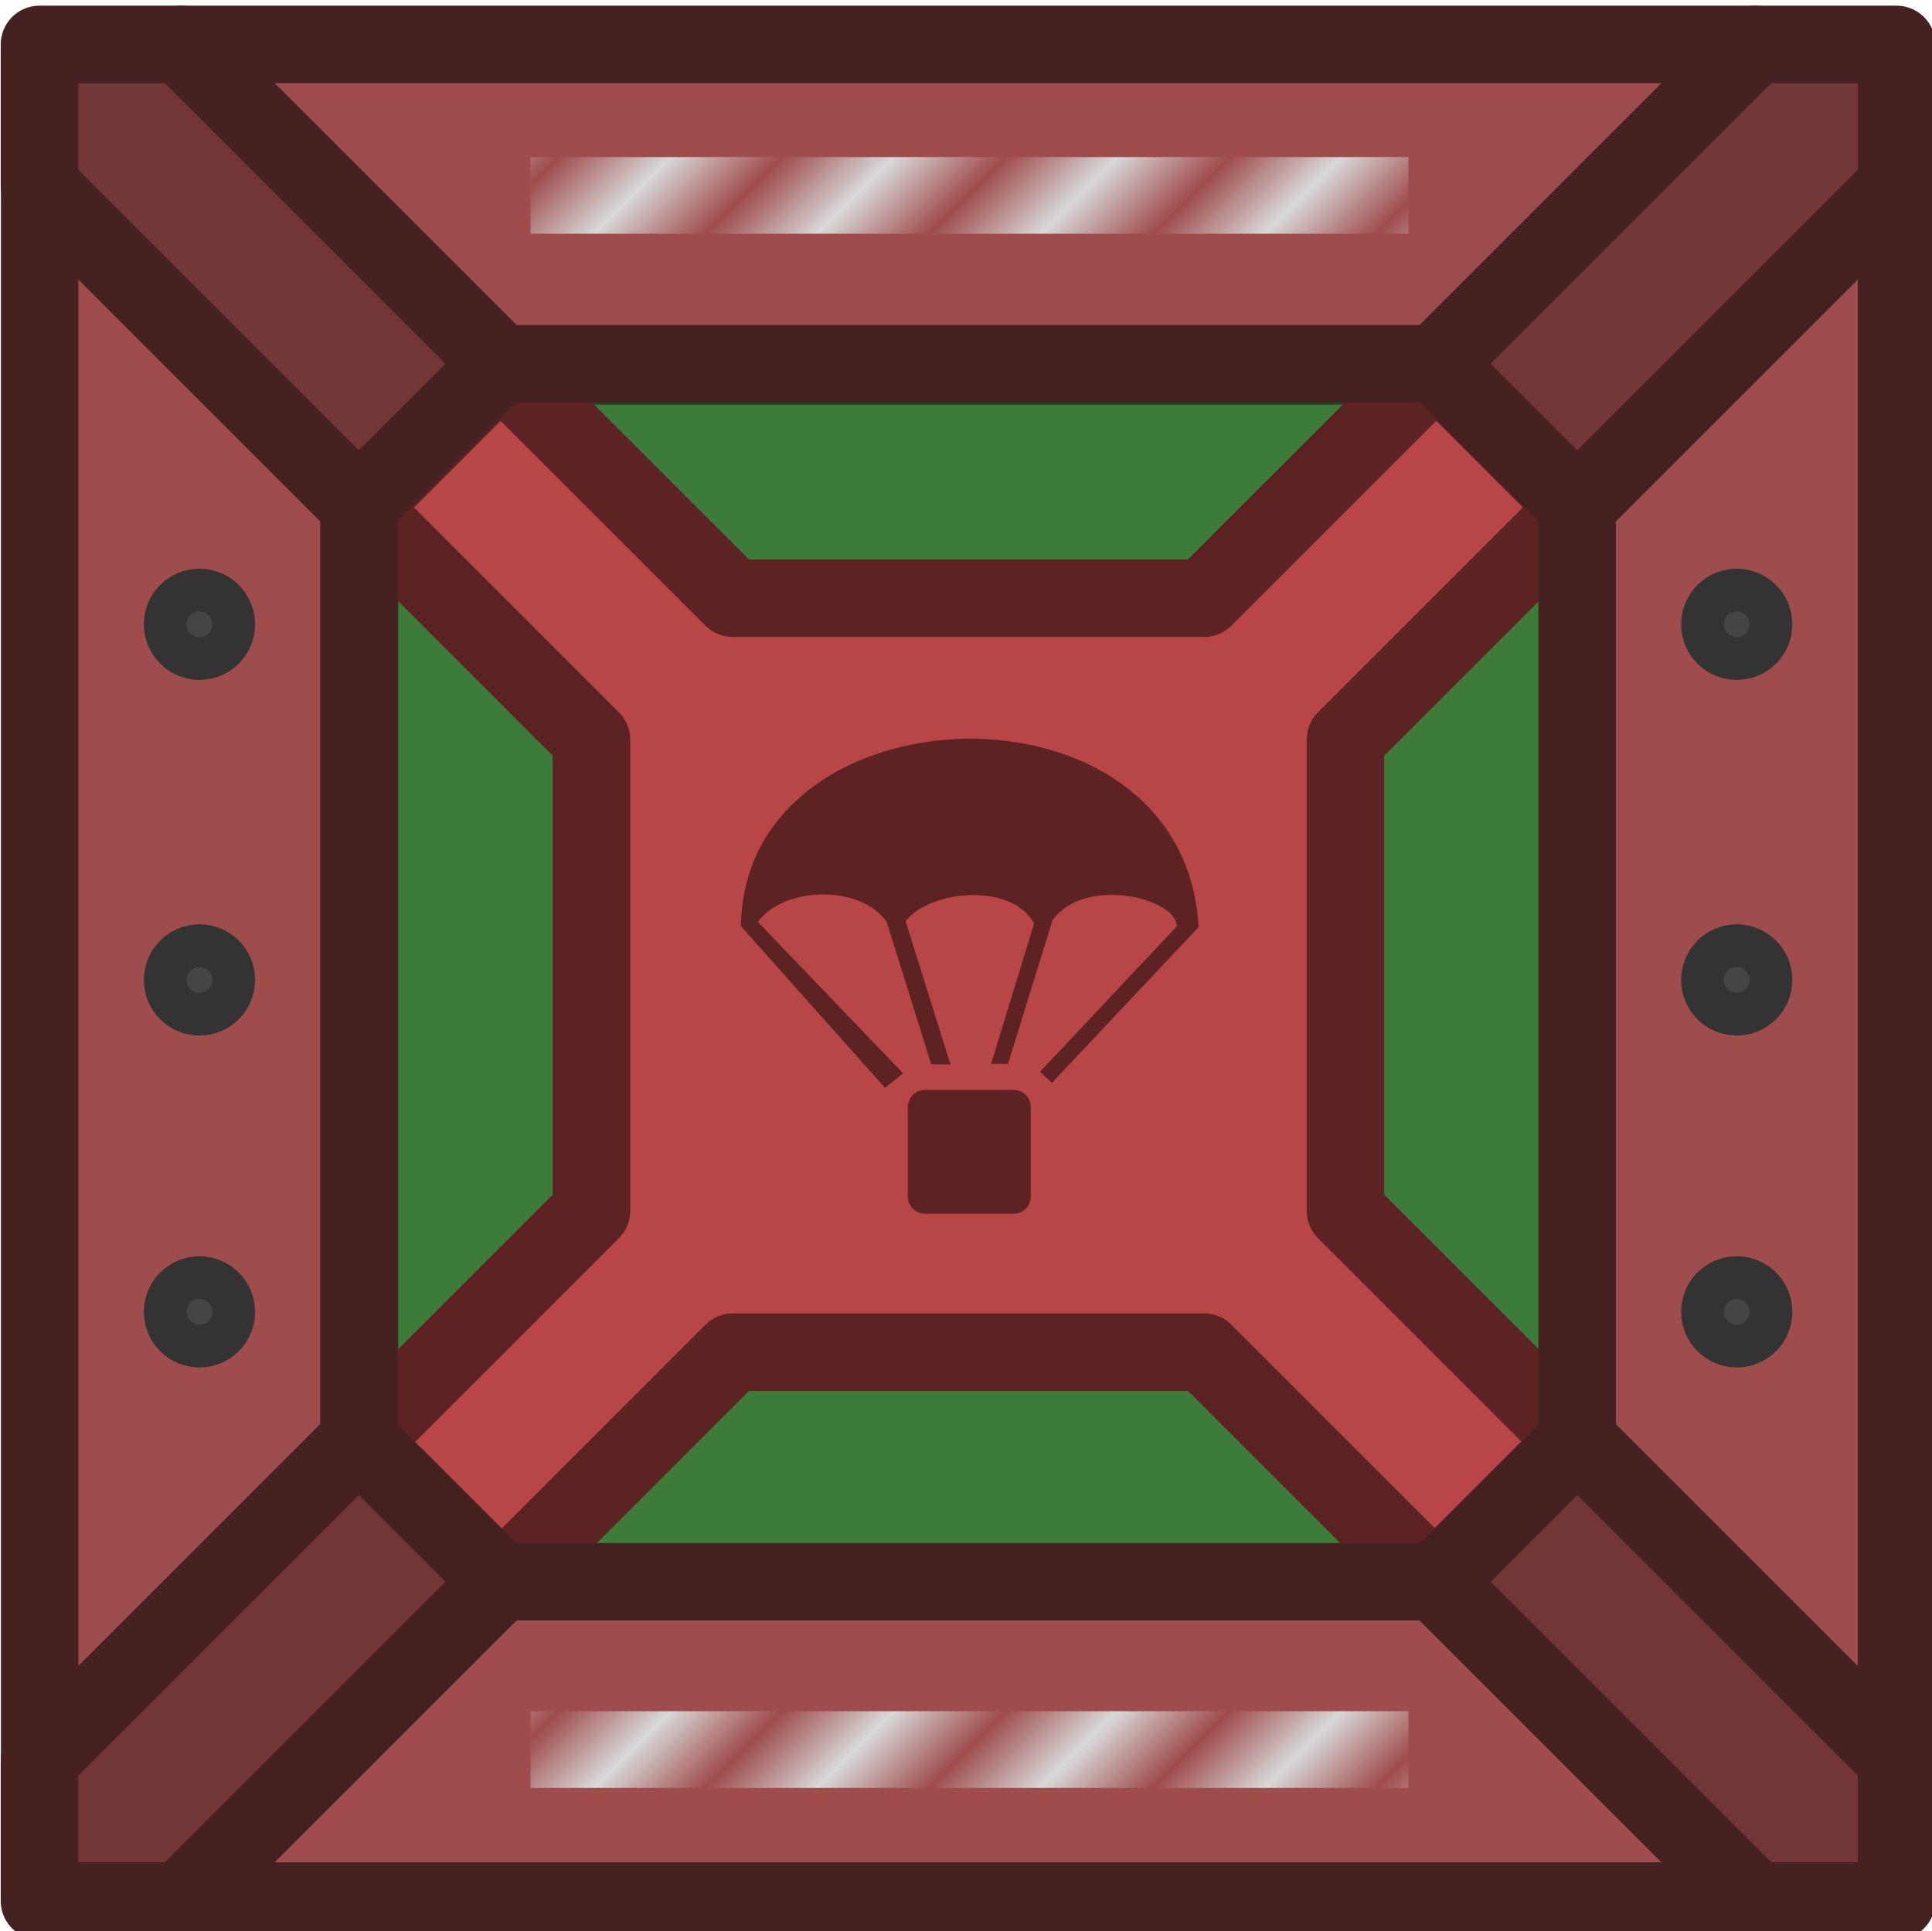 <?xml version="1.0" encoding="UTF-8" standalone="no"?>
<!-- Created with Inkscape (http://www.inkscape.org/) -->

<svg
   width="185.065"
   height="185.015"
   viewBox="0 0 48.965 48.952"
   version="1.1"
   id="svg1"
   xml:space="preserve"
   sodipodi:docname="airdrop_crate_unlocking.svg"
   inkscape:version="1.3 (0e150ed, 2023-07-21)"
   xmlns:inkscape="http://www.inkscape.org/namespaces/inkscape"
   xmlns:sodipodi="http://sodipodi.sourceforge.net/DTD/sodipodi-0.dtd"
   xmlns:xlink="http://www.w3.org/1999/xlink"
   xmlns="http://www.w3.org/2000/svg"
   xmlns:svg="http://www.w3.org/2000/svg"><sodipodi:namedview
     id="namedview1"
     pagecolor="#ffffff"
     bordercolor="#000000"
     borderopacity="0.25"
     inkscape:showpageshadow="2"
     inkscape:pageopacity="0.0"
     inkscape:pagecheckerboard="0"
     inkscape:deskcolor="#d1d1d1"
     inkscape:document-units="mm"
     inkscape:zoom="2.067657"
     inkscape:cx="87.780515"
     inkscape:cy="75.689535"
     inkscape:window-width="1440"
     inkscape:window-height="900"
     inkscape:window-x="0"
     inkscape:window-y="0"
     inkscape:window-maximized="0"
     inkscape:current-layer="g1" /><defs
     id="defs1"><style
       id="style1-7">&#10;      .cls-1 {&#10;        fill: #bababa;&#10;      }&#10;&#10;      .cls-1, .cls-2, .cls-3 {&#10;        isolation: isolate;&#10;        opacity: .997;&#10;        stroke: #303030;&#10;        stroke-linecap: round;&#10;        stroke-miterlimit: 15.118;&#10;        stroke-width: 5px;&#10;      }&#10;&#10;      .cls-2 {&#10;        fill: #5a70e0;&#10;      }&#10;&#10;      .cls-3 {&#10;        fill: #3f3fe0;&#10;      }&#10;&#10;      .cls-4 {&#10;        opacity: .9;&#10;      }&#10;    </style><pattern
       inkscape:collect="always"
       xlink:href="#pattern188-2-3"
       preserveAspectRatio="xMidYMid"
       id="pattern189-8-5"
       patternTransform="matrix(5.345,5.345,-5.345,5.345,179.463,1019.961)"
       x="0.25"
       y="0" /><pattern
       inkscape:collect="always"
       patternUnits="userSpaceOnUse"
       width="2"
       height="10"
       patternTransform="translate(0,0) scale(2,2)"
       preserveAspectRatio="xMidYMid"
       id="pattern188-2-3"
       style="fill:#d9d9d9"
       inkscape:stockid="Stripes 01 (1:1)"
       inkscape:isstock="true"
       inkscape:label="Stripes 01 (1:1)"><rect
         style="stroke:none"
         x="0"
         y="-0.5"
         width="1"
         height="11"
         id="rect187-8-3" /></pattern><pattern
       inkscape:collect="always"
       xlink:href="#pattern188-1-2-7"
       preserveAspectRatio="xMidYMid"
       id="pattern189-9-3-7"
       patternTransform="matrix(5.345,5.345,-5.345,5.345,179.463,1168.618)"
       x="0.25"
       y="0" /><pattern
       inkscape:collect="always"
       patternUnits="userSpaceOnUse"
       width="2"
       height="10"
       patternTransform="translate(0,0) scale(2,2)"
       preserveAspectRatio="xMidYMid"
       id="pattern188-1-2-7"
       style="fill:#d9d9d9"
       inkscape:stockid="Stripes 01 (1:1)"
       inkscape:isstock="true"
       inkscape:label="Stripes 01 (1:1)"><rect
         style="stroke:none"
         x="0"
         y="-0.5"
         width="1"
         height="11"
         id="rect187-0-2-9" /></pattern></defs><g
     inkscape:label="Layer 1"
     inkscape:groupmode="layer"
     id="layer1"
     transform="translate(-1.007,-83.117)"><g
       id="g1"
       transform="matrix(0.265,0,0,0.265,-9.474,-7.487)"><g
         transform="translate(-163.08,-234.76)"
         id="g9">&#10;	&#10;	&#10;	&#10;	&#10;<g
   id="g2-0-3"
   transform="translate(69.944,51.518)"
   style="fill:#b94646;fill-opacity:1;stroke:#5d2323;stroke-opacity:1">&#10;		&#10;		&#10;		&#10;	</g></g><g
         transform="matrix(3.78,0,0,3.78,-367.147,-1437.978)"
         id="g5-3"><path
           d="m 120.27,480.13 -3.579,3.579 v 23.67 l 3.578,3.578 h 23.671 l 3.578,-3.578 v -23.671 L 143.94,480.13 Z"
           fill="#384b94"
           stroke="#262673"
           stroke-linecap="round"
           stroke-linejoin="round"
           stroke-width="1.962"
           id="path1"
           style="fill:#3d7b38;fill-opacity:1;stroke:#234620;stroke-opacity:1" /><path
           d="m 143.93,480.13 -5.875,5.875 h -11.92 l -5.875,-5.874 -3.579,3.579 5.875,5.875 v 11.92 l -5.875,5.875 3.579,3.577 5.875,-5.874 h 11.921 l 5.874,5.874 3.578,-3.576 -5.874,-5.875 v -11.922 l 5.874,-5.874 z"
           fill="#4059bf"
           stroke="#262673"
           stroke-linecap="round"
           stroke-linejoin="round"
           stroke-width="1.962"
           id="path2"
           style="fill:#b94646;fill-opacity:1;stroke:#5d2323;stroke-opacity:1" /><g
           transform="matrix(0.707,0,0,0.707,79.109,456.55)"
           fill="#262673"
           stroke-width="1.289"
           id="g4-79"
           style="fill:#5d2323;fill-opacity:1"><path
             d="m 73.388,59.261 h 3.176 c 0.34,0 0.613,0.273 0.613,0.613 v 3.204 c 0,0.34 -0.273,0.613 -0.613,0.613 H 73.388 c -0.34,0 -0.613,-0.273 -0.613,-0.613 v -3.204 c 0,-0.34 0.273,-0.613 0.613,-0.613 z"
             stroke-linejoin="round"
             stroke-width="1.289"
             id="path3"
             style="fill:#5d2323;fill-opacity:1" /><path
             d="m 77.507,58.612 4.896,-5.209 C 82.379,52.375 79.068,51.598 77.951,53.194 l -1.591,5.136 -0.605,-0.005 1.54,-5.021 c -0.801,-1.475 -3.725,-1.207 -4.598,-0.082 l 1.604,5.128 -0.689,-0.007 -1.589,-5.083 c -0.89,-1.34 -3.674,-1.309 -4.613,-0.01 l 5.196,5.415 -0.647,0.522 -5.156,-5.786 c 0.111,-8.688 15.88,-9.21 16.377,0.034 l -5.25,5.574 z"
             id="path4"
             style="fill:#5d2323;fill-opacity:1" /></g></g><g
         id="g3"
         transform="translate(0.033,222.19)"><path
           d="m 56.837,123.962 30.537,30.537 h 89.461 l 30.537,-30.537 z M 43.312,137.487 V 288.022 L 73.849,257.485 v -89.461 z m 177.585,0 -30.537,30.537 v 89.461 l 30.537,30.537 z M 87.374,271.01 56.837,301.547 h 150.535 l -30.537,-30.537 z"
           fill="#7c776f"
           stroke="#444444"
           stroke-width="7.414"
           id="path1-0"
           style="fill:#9f4c4c;fill-opacity:1;stroke:#452121;stroke-linecap:round;stroke-linejoin:round;stroke-opacity:1" /><g
           transform="matrix(7.414,0,0,7.414,-633.04,-86.15)"
           fill="#595651"
           stroke="#333333"
           stroke-width="1"
           id="g5-39"
           style="fill:#723636;fill-opacity:1;stroke:#452121;stroke-linecap:round;stroke-linejoin:round;stroke-opacity:1"><path
             d="m 91.224,28.34 h 1.824 l 4.119,4.119 -1.824,1.824 -4.119,-4.119 z"
             id="path2-8"
             style="fill:#723636;fill-opacity:1;stroke:#452121;stroke-opacity:1" /><path
             d="m 115.18,28.34 v 1.824 l -4.119,4.119 -1.824,-1.824 4.119,-4.119 z"
             id="path3-6"
             style="fill:#723636;fill-opacity:1;stroke:#452121;stroke-opacity:1" /><path
             d="m 91.224,52.292 v -1.824 l 4.119,-4.119 1.824,1.824 -4.119,4.119 z"
             id="path4-5"
             style="fill:#723636;fill-opacity:1;stroke:#452121;stroke-opacity:1" /><path
             d="m 115.18,52.292 h -1.824 l -4.119,-4.119 1.824,-1.824 4.119,4.119 z"
             id="path5-7"
             style="fill:#723636;fill-opacity:1;stroke:#452121;stroke-opacity:1" /></g><g
           id="g2"
           transform="translate(0.586,-413.8)"><circle
             style="fill:#454545;fill-opacity:1;stroke:#333333;stroke-width:6.551;stroke-linecap:round;stroke-linejoin:round;stroke-dasharray:none;stroke-opacity:1;paint-order:fill markers stroke"
             id="path183-8-8-5"
             cx="205.031"
             cy="627.242"
             r="2.043" /><circle
             style="fill:#454545;fill-opacity:1;stroke:#333333;stroke-width:6.551;stroke-linecap:round;stroke-linejoin:round;stroke-dasharray:none;stroke-opacity:1;paint-order:fill markers stroke"
             id="path183-8-9-5-8"
             cx="205.031"
             cy="658.991"
             r="2.043" /><circle
             style="fill:#454545;fill-opacity:1;stroke:#333333;stroke-width:6.551;stroke-linecap:round;stroke-linejoin:round;stroke-dasharray:none;stroke-opacity:1;paint-order:fill markers stroke"
             id="path183-8-3-12-9"
             cx="205.031"
             cy="593.227"
             r="2.043" /><circle
             style="fill:#454545;fill-opacity:1;stroke:#333333;stroke-width:6.551;stroke-linecap:round;stroke-linejoin:round;stroke-dasharray:none;stroke-opacity:1;paint-order:fill markers stroke"
             id="path183-8-1-56-6"
             cx="58.008"
             cy="627.242"
             r="2.043" /><circle
             style="fill:#454545;fill-opacity:1;stroke:#333333;stroke-width:6.551;stroke-linecap:round;stroke-linejoin:round;stroke-dasharray:none;stroke-opacity:1;paint-order:fill markers stroke"
             id="path183-8-9-3-4-0"
             cx="58.008"
             cy="658.991"
             r="2.043" /><circle
             style="fill:#454545;fill-opacity:1;stroke:#333333;stroke-width:6.551;stroke-linecap:round;stroke-linejoin:round;stroke-dasharray:none;stroke-opacity:1;paint-order:fill markers stroke"
             id="path183-8-3-1-9-4"
             cx="58.008"
             cy="593.227"
             r="2.043" /><rect
             style="fill:url(#pattern189-8-5);fill-opacity:1;stroke:none;stroke-width:5.971;stroke-linecap:round;stroke-linejoin:round;stroke-dasharray:none;stroke-opacity:1;paint-order:fill markers stroke"
             id="rect183-4-2"
             width="83.958"
             height="7.336"
             x="89.676"
             y="548.533" /><rect
             style="fill:url(#pattern189-9-3-7);fill-opacity:1;stroke:none;stroke-width:5.971;stroke-linecap:round;stroke-linejoin:round;stroke-dasharray:none;stroke-opacity:1;paint-order:fill markers stroke"
             id="rect183-3-21-3"
             width="83.958"
             height="7.336"
             x="89.676"
             y="697.19" /></g></g></g></g><style
     type="text/css"
     id="style1">&#10;	.st0{fill:#4059BF;stroke:#262673;stroke-width:5.56;stroke-linecap:round;stroke-linejoin:round;stroke-miterlimit:11.339;}&#10;	.st1{fill:#384B94;stroke:#262673;stroke-width:5.56;stroke-linecap:round;stroke-linejoin:round;stroke-miterlimit:11.339;}&#10;	.st2{fill:#262673;}&#10;	.st3{fill:#69532E;stroke:#333333;stroke-width:5.562;stroke-linecap:round;stroke-linejoin:round;stroke-miterlimit:11.339;}&#10;	.st4{fill:#808080;stroke:#2E2E2E;stroke-width:2.78;stroke-linecap:round;stroke-linejoin:round;stroke-miterlimit:11.339;}&#10;</style></svg>
